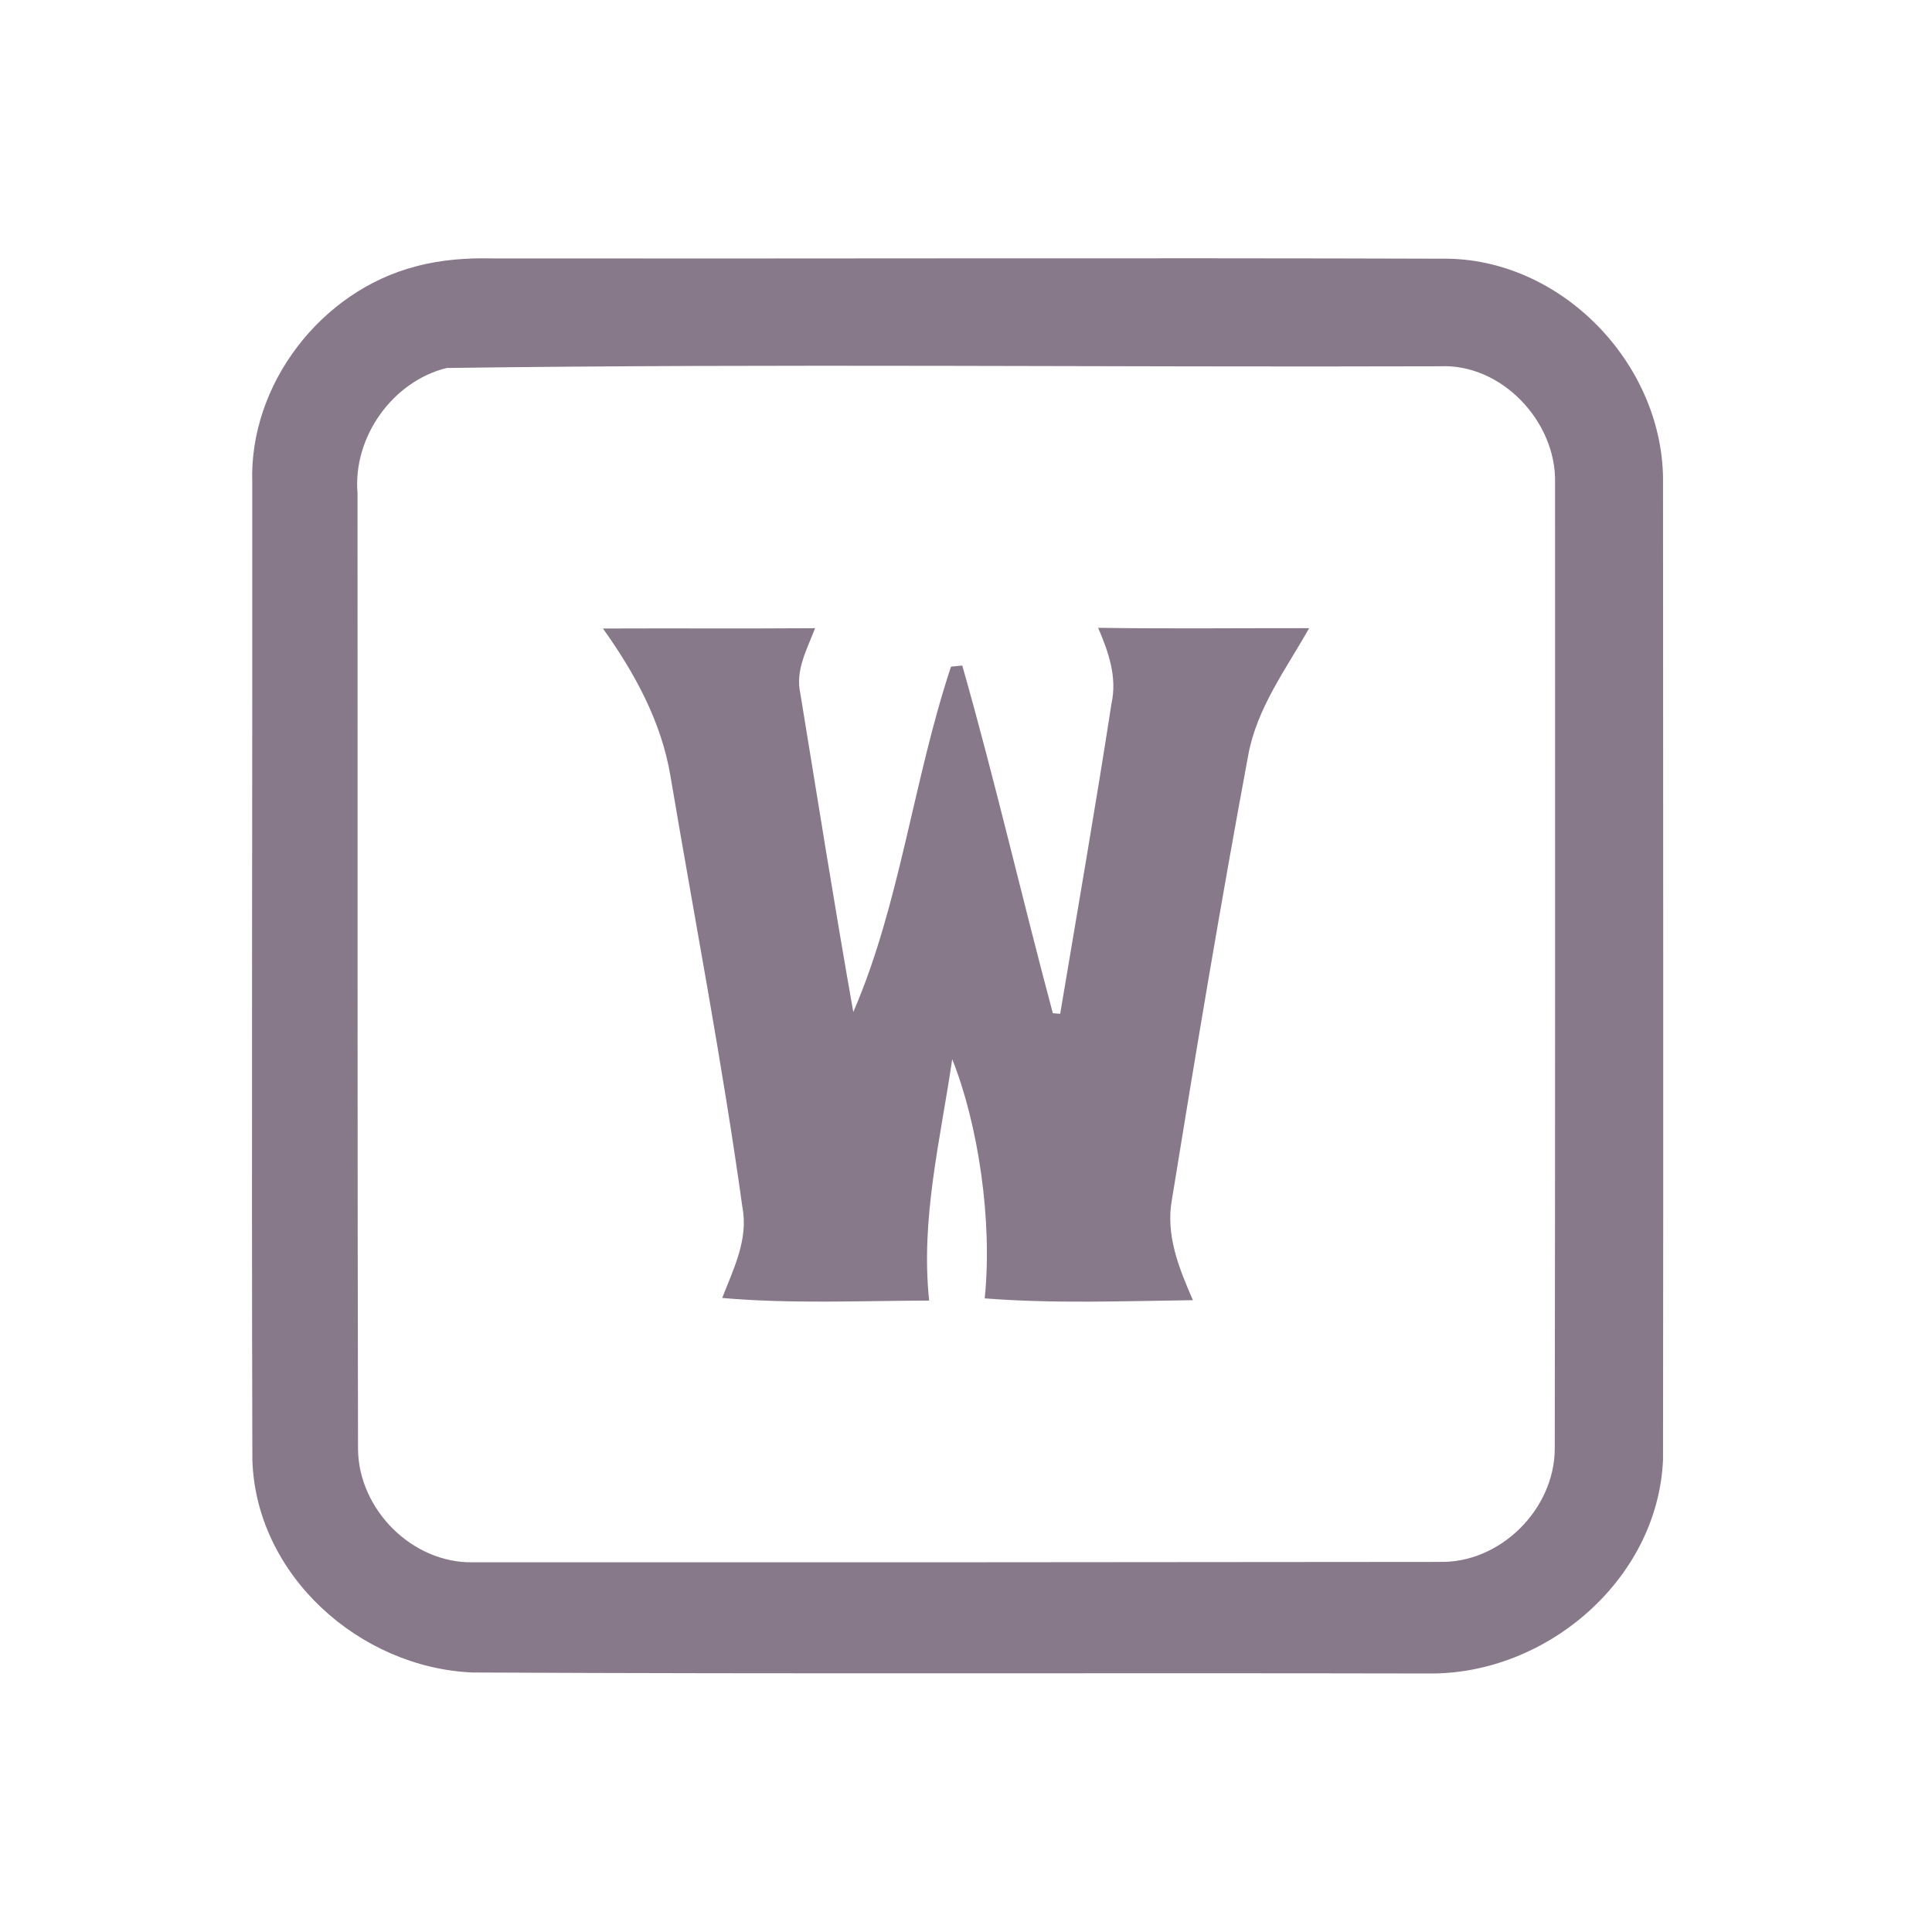 <?xml version="1.0" encoding="UTF-8" ?>
<!DOCTYPE svg PUBLIC "-//W3C//DTD SVG 1.1//EN" "http://www.w3.org/Graphics/SVG/1.1/DTD/svg11.dtd">
<svg width="192pt" height="192pt" viewBox="0 0 192 192" version="1.1" xmlns="http://www.w3.org/2000/svg">
<g id="#88798aff">
<path fill="#88798a" opacity="1.00" d=" M 41.35 26.47 C 43.84 25.80 46.43 25.62 49.00 25.68 C 80.66 25.72 112.31 25.61 143.96 25.71 C 155.55 25.95 165.42 36.50 165.27 48.01 C 165.28 80.35 165.31 112.70 165.27 145.05 C 164.77 156.95 153.69 166.42 142.02 166.31 C 110.32 166.24 78.63 166.37 46.94 166.21 C 35.73 165.73 25.43 156.55 25.08 145.08 C 24.99 112.71 25.09 80.34 25.07 47.97 C 24.74 38.19 31.92 28.89 41.35 26.47 M 44.39 36.57 C 38.99 37.90 35.06 43.47 35.53 49.00 C 35.55 80.67 35.51 112.33 35.58 144.00 C 35.63 150.00 40.95 155.36 46.99 155.26 C 79.00 155.27 111.00 155.26 143.01 155.22 C 149.06 155.39 154.48 150.01 154.51 143.99 C 154.56 111.97 154.54 79.96 154.54 47.94 C 154.66 41.89 149.22 36.10 143.06 36.40 C 110.18 36.51 77.26 36.12 44.39 36.57 Z" />
<path fill="#88798a" opacity="1.00" d=" M 59.92 62.46 C 66.94 62.43 73.97 62.48 81.00 62.43 C 80.21 64.53 79.01 66.60 79.54 68.94 C 81.27 79.48 82.93 90.04 84.80 100.57 C 89.43 89.91 90.77 77.49 94.51 66.25 C 94.79 66.22 95.35 66.17 95.63 66.14 C 98.89 77.59 101.55 89.19 104.63 100.69 C 104.81 100.70 105.18 100.73 105.36 100.75 C 107.08 90.47 108.87 80.21 110.46 69.91 C 111.04 67.28 110.15 64.77 109.13 62.39 C 116.12 62.50 123.11 62.41 130.10 62.43 C 127.81 66.49 124.91 70.35 124.05 75.04 C 121.32 89.71 118.86 104.44 116.47 119.18 C 115.81 122.71 117.17 126.05 118.55 129.21 C 111.66 129.30 104.74 129.57 97.86 129.03 C 98.65 121.29 97.21 111.72 94.63 105.26 C 93.47 113.22 91.47 121.14 92.34 129.25 C 85.48 129.27 78.60 129.59 71.77 128.99 C 72.89 126.12 74.39 123.17 73.78 119.98 C 71.79 105.64 69.04 91.41 66.63 77.13 C 65.73 71.72 63.07 66.87 59.92 62.46 Z" />
</g>
</svg>
